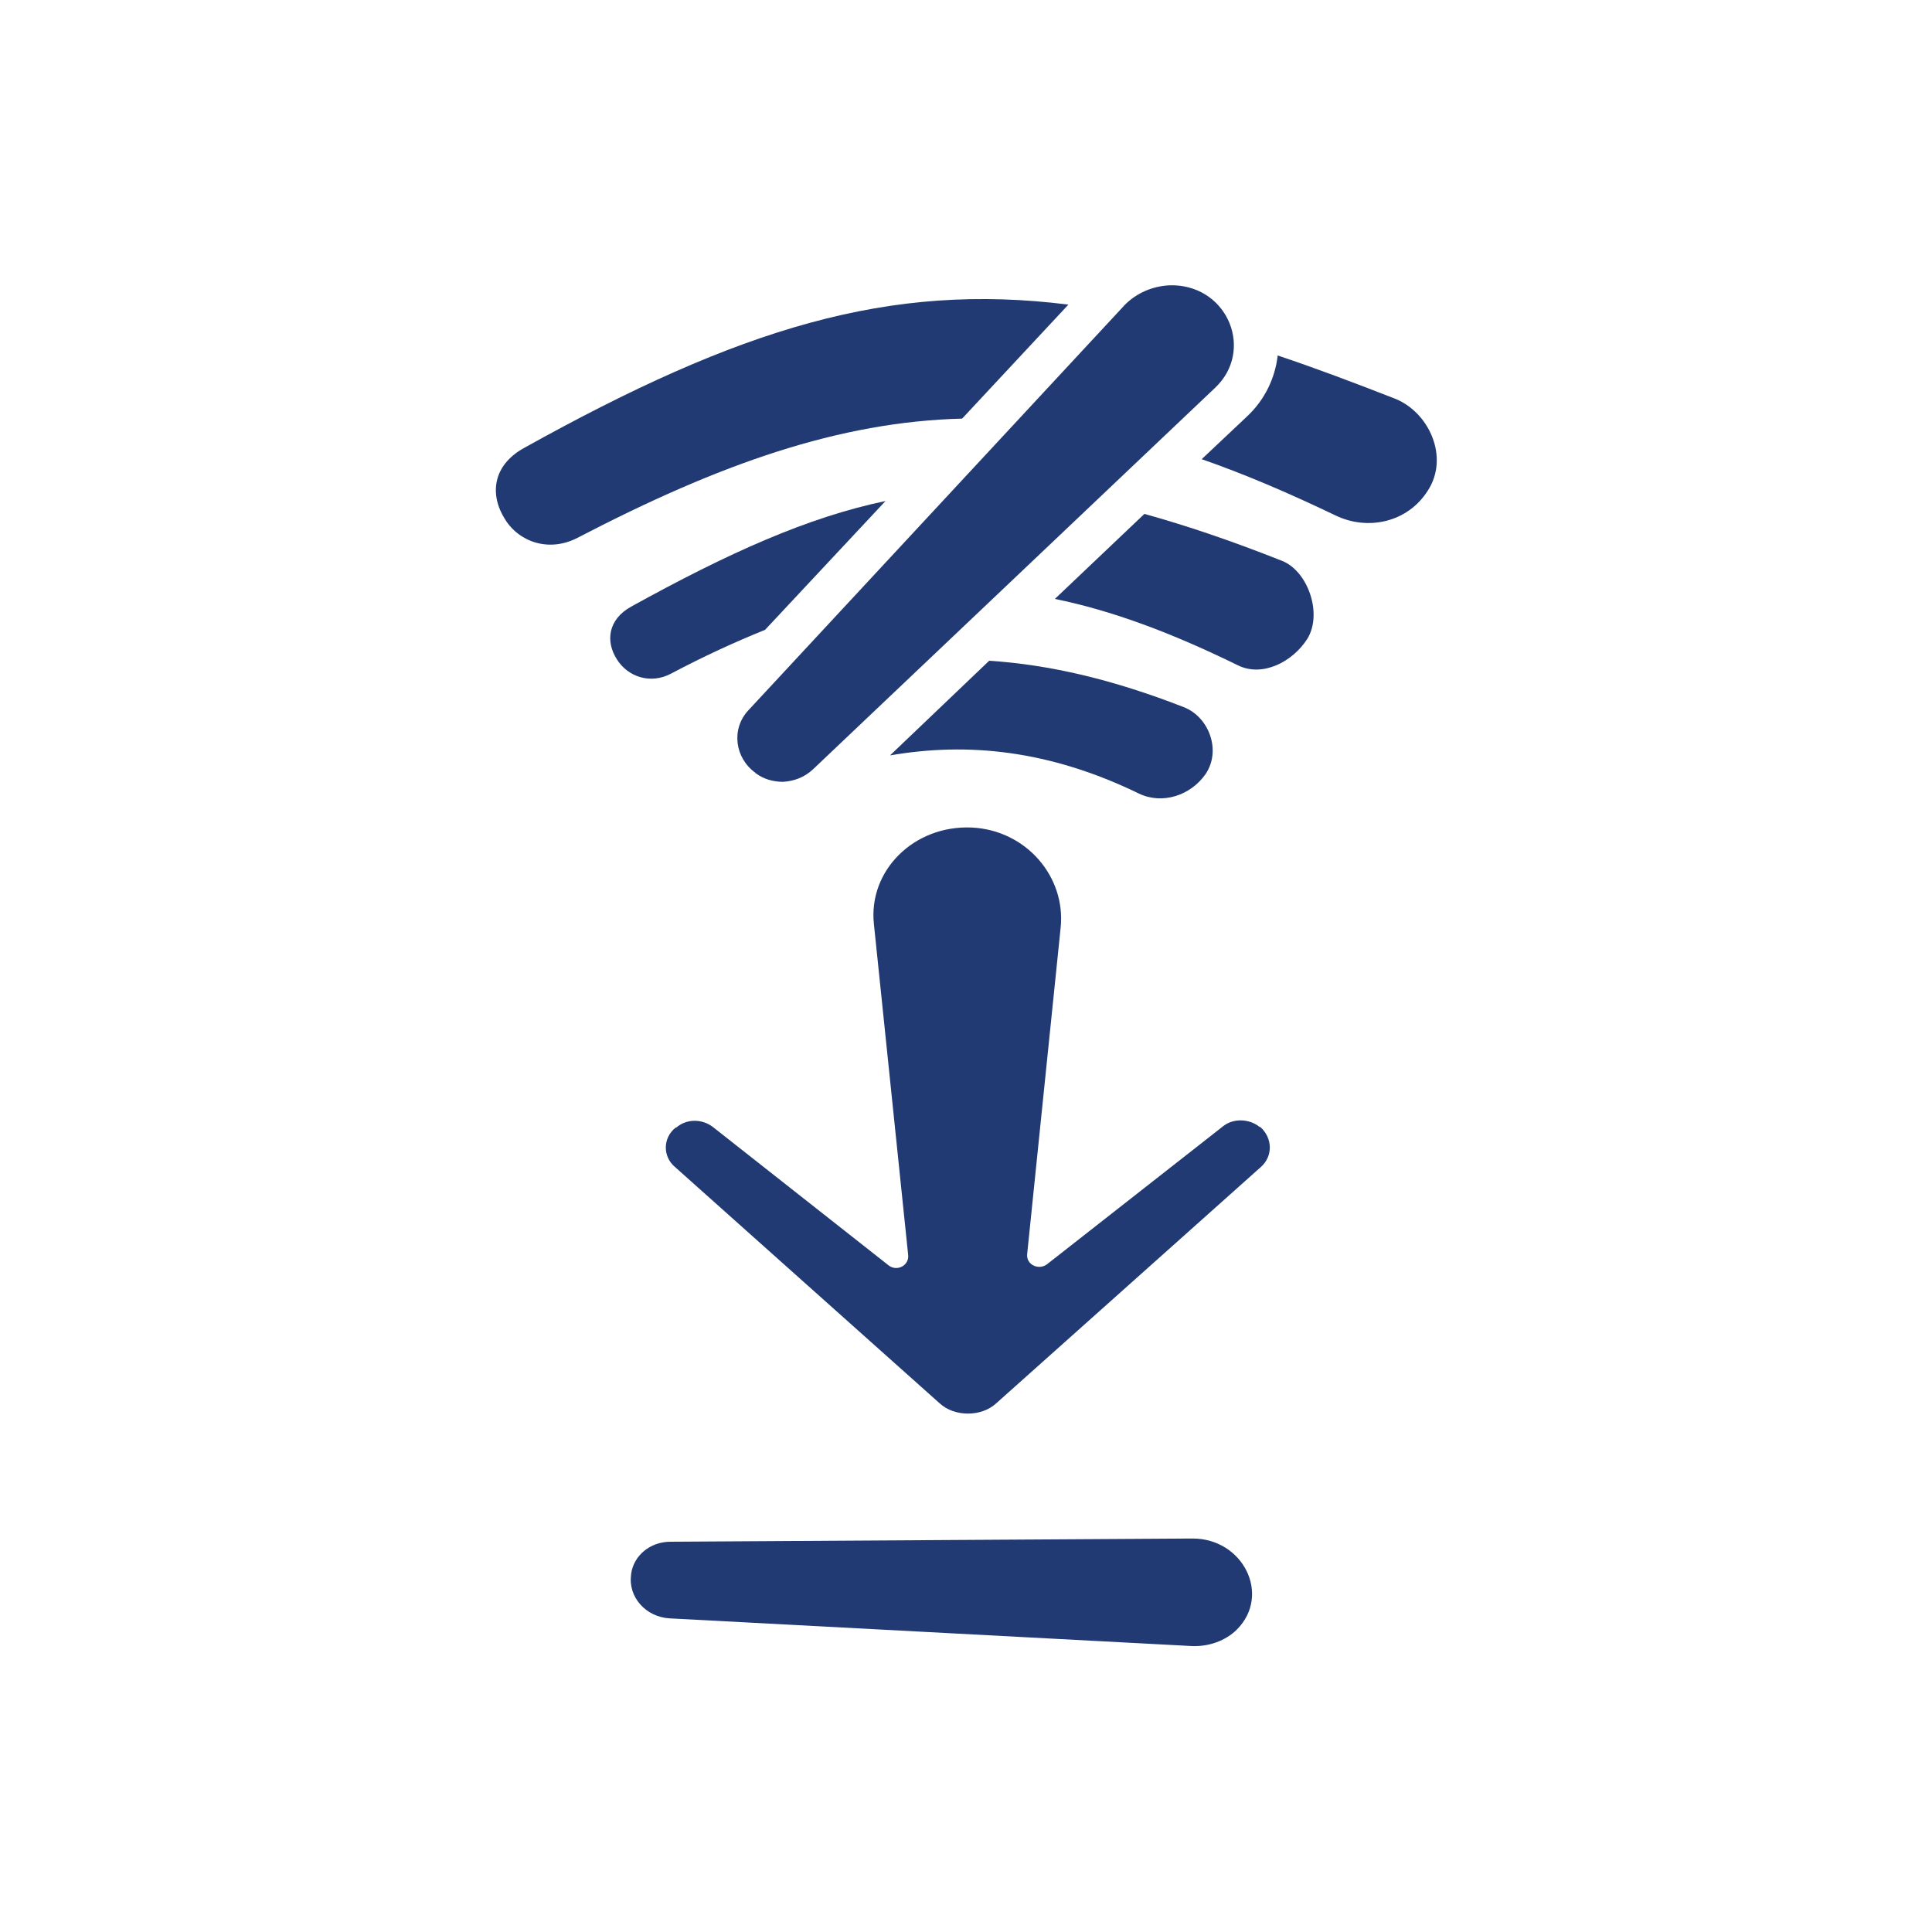 <?xml version="1.0" encoding="utf-8"?>
<!-- Generator: Adobe Illustrator 24.2.0, SVG Export Plug-In . SVG Version: 6.00 Build 0)  -->
<!DOCTYPE svg PUBLIC "-//W3C//DTD SVG 1.1//EN" "http://www.w3.org/Graphics/SVG/1.1/DTD/svg11.dtd">
<svg version="1.1" id="a" xmlns:x="http://ns.adobe.com/Extensibility/1.0/" xmlns:i="http://ns.adobe.com/AdobeIllustrator/10.0/" xmlns:graph="http://ns.adobe.com/Graphs/1.0/"
	 xmlns="http://www.w3.org/2000/svg" xmlns:xlink="http://www.w3.org/1999/xlink" x="0px" y="0px" viewBox="0 0 300 300"
	 style="enable-background:new 0 0 300 300;" xml:space="preserve">
<style type="text/css">
	.st0{fill:#223A73;}
</style>
<path class="st0" d="M138,196.5L110.7,175c-1.7-1.3-4.1-1.3-5.7,0.1l-0.1,0c-2,1.6-2,4.5-0.1,6.1l41.1,36.7c1.2,1.1,2.8,1.6,4.4,1.6
	c1.6,0,3.2-0.5,4.4-1.6l41.1-36.7c1.9-1.7,1.8-4.5-0.1-6.2l-0.1,0c-1.6-1.3-4.1-1.4-5.7-0.1l-27.3,21.4c-1.3,1-3.3,0.1-3.1-1.6
	l5.2-50.7c0.8-7.9-5.4-15.1-13.8-15.5c-9-0.4-16.1,6.7-15.2,15l5.3,51.2C141.3,196.5,139.3,197.5,138,196.5L138,196.5z"/>
<path class="st0" d="M185.2,238.9l-81.1,0.5c-3.1,0-5.7,2.1-6.1,5v0.1c-0.5,3.5,2.3,6.6,6,6.8l81.1,4.3c2.6,0.1,5.2-0.8,7-2.6l0,0
	C197.4,247.6,193,238.9,185.2,238.9L185.2,238.9z"/>
<path class="st0" d="M181.7,44.3c0.2,0,0.4,0,0.6,0c8.5,0.3,12.4,10.2,6.4,15.9l-62.5,59.3c-1.3,1.2-2.9,1.8-4.6,1.9
	c-1.5,0-3-0.4-4.2-1.3c0,0-0.1,0-0.1-0.1c-3.2-2.3-3.8-6.8-1.1-9.7l58.5-63C176.5,45.5,179,44.4,181.7,44.3"/>
<g>
	<path class="st0" d="M78.2,80.6C78.2,80.6,78.1,80.7,78.2,80.6L78.2,80.6z"/>
	<path class="st0" d="M78.2,80.6L78.2,80.6L78.2,80.6z"/>
	<path class="st0" d="M78.3,80.6L78.3,80.6L78.3,80.6z"/>
	<path class="st0" d="M78.3,80.6L78.3,80.6z"/>
	<path class="st0" d="M221.7,76.3C221.7,76.3,221.8,76.3,221.7,76.3L221.7,76.3z"/>
	<path class="st0" d="M216.6,61.9c-6.4-2.5-12.5-4.8-18.2-6.7c-0.4,3.5-2,6.9-4.8,9.5l-7,6.6c6.6,2.3,13.4,5.2,20.7,8.7
		c5.1,2.5,11.3,1.1,14.4-3.8C225.1,71,221.9,64,216.6,61.9L216.6,61.9z"/>
	<path class="st0" d="M221.7,76.3L221.7,76.3L221.7,76.3z"/>
	<path class="st0" d="M149.4,65l16.5-17.7c-27.8-3.5-51,3.6-84.6,22.3c-4.8,2.7-5.3,7.2-2.9,11c2.2,3.6,6.9,5.2,11.3,2.9
		C111.8,72,130.3,65.5,149.4,65L149.4,65z"/>
</g>
<g>
	<path class="st0" d="M95.8,102.5L95.8,102.5C95.8,102.4,95.8,102.4,95.8,102.5z"/>
	<path class="st0" d="M95.8,102.5L95.8,102.5L95.8,102.5z"/>
	<path class="st0" d="M95.8,102.5L95.8,102.5L95.8,102.5z"/>
	<path class="st0" d="M202.9,99.2C202.9,99.2,202.9,99.2,202.9,99.2L202.9,99.2z"/>
	<path class="st0" d="M199.1,87.1c-7.8-3.1-14.9-5.5-21.4-7.3l-13.9,13.2c8.8,1.8,18,5.2,28.4,10.3c3.8,1.9,8.5-0.5,10.8-4.1
		C205.4,95.3,203.1,88.7,199.1,87.1L199.1,87.1z"/>
	<path class="st0" d="M137.5,77.8c-12,2.5-24.3,8-39.5,16.4c-3.6,2-4,5.4-2.2,8.2c1.7,2.7,5.2,3.9,8.4,2.2c5.1-2.7,9.9-4.9,14.6-6.8
		L137.5,77.8L137.5,77.8z"/>
	<path class="st0" d="M202.9,99.2L202.9,99.2z"/>
</g>
<path class="st0" d="M183.8,109.8c-11-4.3-20.9-6.6-30.2-7.2l-15.4,14.7c12.1-2.1,24.8-0.8,38.6,5.9c3.7,1.8,8.1,0.3,10.4-3
	C189.7,116.5,187.7,111.3,183.8,109.8z"/>
</svg>
